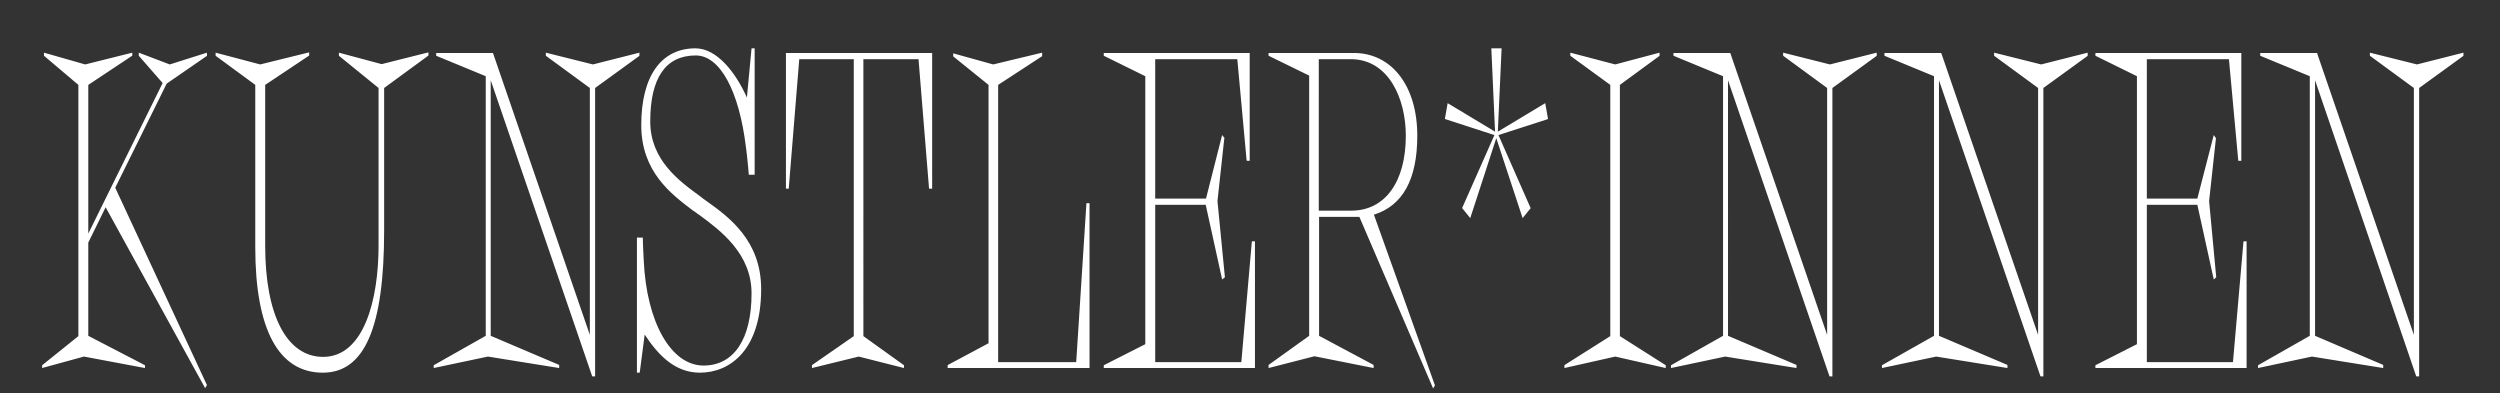 <svg
  version="1.1"
  id="Layer_1"
  xmlns="http://www.w3.org/2000/svg"
  x="0"
  y="0"
  viewBox="0 0 807 127"
  style="enable-background: new 0 0 807 127"
  xml:space="preserve"
>
  <rect x="0" y="0" width="807" height="127" fill="#333333" stroke="none"/>
  <style>
    .st0 {
      fill: #fff;
    }
  </style>
  <path
    class="st0"
    d="m53.8 27 12.9-8.9.1-.1v-1l-12 3.8-10-3.8v1l7.7 8.8-24 48.6v-48l14-9.3.2-.1v-1l-15.2 3.8L14.2 17v1l11.1 9.4v81.1l-11.7 9.4v.9l13.5-3.7 19.7 3.7v-.9l-18.3-9.5V78.3l5.6-11.4 31.9 58 .2.4.6-1-29.6-63.7zM109.4 17v1l12.8 10.4v50.9c0 17.4-4.7 35.9-17.9 35.9-11.7 0-18.7-13.4-18.7-35.9V27.4L99.7 18l.1-.1v-1L84 20.8 69.6 17v1l12.8 9.4v52.4c0 26.5 7.5 40.5 21.8 40.5 13.5 0 19.8-14.6 19.8-45.9v-46L138.2 18l.1-.1v-1l-15.1 3.8-13.8-3.7zM206.4 18v-1l-15 3.8-15.2-3.8v1l14.2 10.4v79.7l-31.2-90.8-.1-.2h-18.3v.9l16 6.6v83.8l-16.8 9.5v.9l17.5-3.7 23 3.7v-1l-22.1-9.4V25.9l32.7 95.4.1.2h.9V28.4l14.2-10.3zM228.2 65c-.5-.4-1-.7-1.4-1l-.6-.5c-6.9-5-16.3-11.8-16.3-24.3 0-14.1 5-21.3 14.7-21.3 7.8 0 14 11.4 16.2 29.7.4 2.7.9 8.5.9 8.6v.2h1.9V15.6h-1l-1.5 15.9c-3.5-7.9-9.6-15.9-16.6-15.9-11.1 0-17.5 9-17.5 24.8 0 15 9.6 22.2 16.6 27.5l.9.6c.4.3.9.7 1.4 1 6.6 4.9 16.7 12.3 16.7 25.2 0 14.8-5.7 23.3-15.5 23.3-10.5 0-18.4-14-19.3-33.9-.2-3.7-.3-6.2-.3-7.2v-.2h-1.9v43.6h.9l1.6-12.3c4.1 6.2 9.5 12.3 17.8 12.3 9.6 0 19.8-7.1 19.8-27 0-15.7-10.5-23.3-17.5-28.3zM253.7 60.9h.9l3.4-41.8h17.6v89.4l-13.4 9.3-.1.1v.9l15.1-3.7 14.6 3.7v-.9l-13.1-9.4V19.1h17.8l3.4 41.8h1V17.1h-47.2zM347.4 116.9h-25.2V27.4l14.1-9.2h.1V17l-15.8 3.8-12.6-3.5-.3-.1v1l11.4 9.2v83.4l-13.1 7-.1.1v.9h45.8V65.6h-1zM400.7 116.9h-27.8V66.1h16.3l5.3 24.1.9-.7-2.4-24.6 2.2-20.2.1-.1-.8-1-5.2 20.5h-16.4v-45h26.5l3 32.6.1.2h.9V17.1h-47.1v.9l13.4 6.6v86.5l-13.4 6.8v.9h48.8V77.9h-1zM457.5 43.8c0-16-8.2-26.7-20.5-26.7h-27.5v.9l13.1 6.4v84l-13.1 9.4v1l14.8-3.8 19.1 3.8v-1l-17.6-9.4V70h13l23.6 54.9.2.5.6-1-19.7-55.1c9.3-2.9 14-11.4 14-25.5zm-31.7-24.7H436c12.3 0 17.8 12.8 17.8 24.7 0 14.9-6.7 24.2-17.6 24.2h-10.5V19.1zM483.5 42.5l1.2-26.6v-.3h-3.3l1.2 26.9-15.3-9.2-.9 5.1 16 5.2L472 67.1v.1l2.6 3.2 8.4-25.8 8.5 25.8 2.6-3.2-10.4-23.6 15.8-5.1.2-.1-.9-5.1zM522.9 27.4l12.7-9.3.1-.1v-1l-14.3 3.8-14.5-3.8v1l12.9 9.4v81.1l-14.7 9.3-.1.1v.9l16.4-3.7 16.3 3.7v-.9l-14.8-9.4zM575.6 17v1l14.2 10.4v79.7l-31.2-90.8-.1-.2h-18.3v.9l16 6.6v83.8l-16.8 9.5v.9l17.5-3.7 23 3.7v-1l-22.1-9.4V25.9l32.7 95.4.1.2h.9V28.4l14.2-10.3.1-.1v-1l-15.1 3.8zM643.7 17v1l14.2 10.4v79.7l-31.2-90.8-.1-.2h-18.3v.9l16 6.6v83.8l-16.8 9.5v.9l17.5-3.7 23 3.7v-1l-22.1-9.4V25.9l32.7 95.4.1.2h.9V28.4l14.2-10.3.1-.1v-1l-15 3.8zM720.8 116.9H693V66.1h16.3l5.3 24.1.8-.7-2.3-24.6 2.2-20.2v-.1l-.7-1-5.3 20.5H693v-45h26.5l3 32.6v.2h1V17.1h-47.1v.9l13.4 6.6v86.5l-13.4 6.8v.9h48.8V77.9h-1zM780.2 20.8 765 17v1l14.2 10.4v79.7L748 17.3v-.2h-18.4v.9l16 6.6v83.8l-16.7 9.5v.9l17.4-3.7 23 3.7v-1l-22-9.4V25.9l32.6 95.4.1.2h.9V28.4l14.2-10.3.1-.1v-1z"
  />
</svg>
